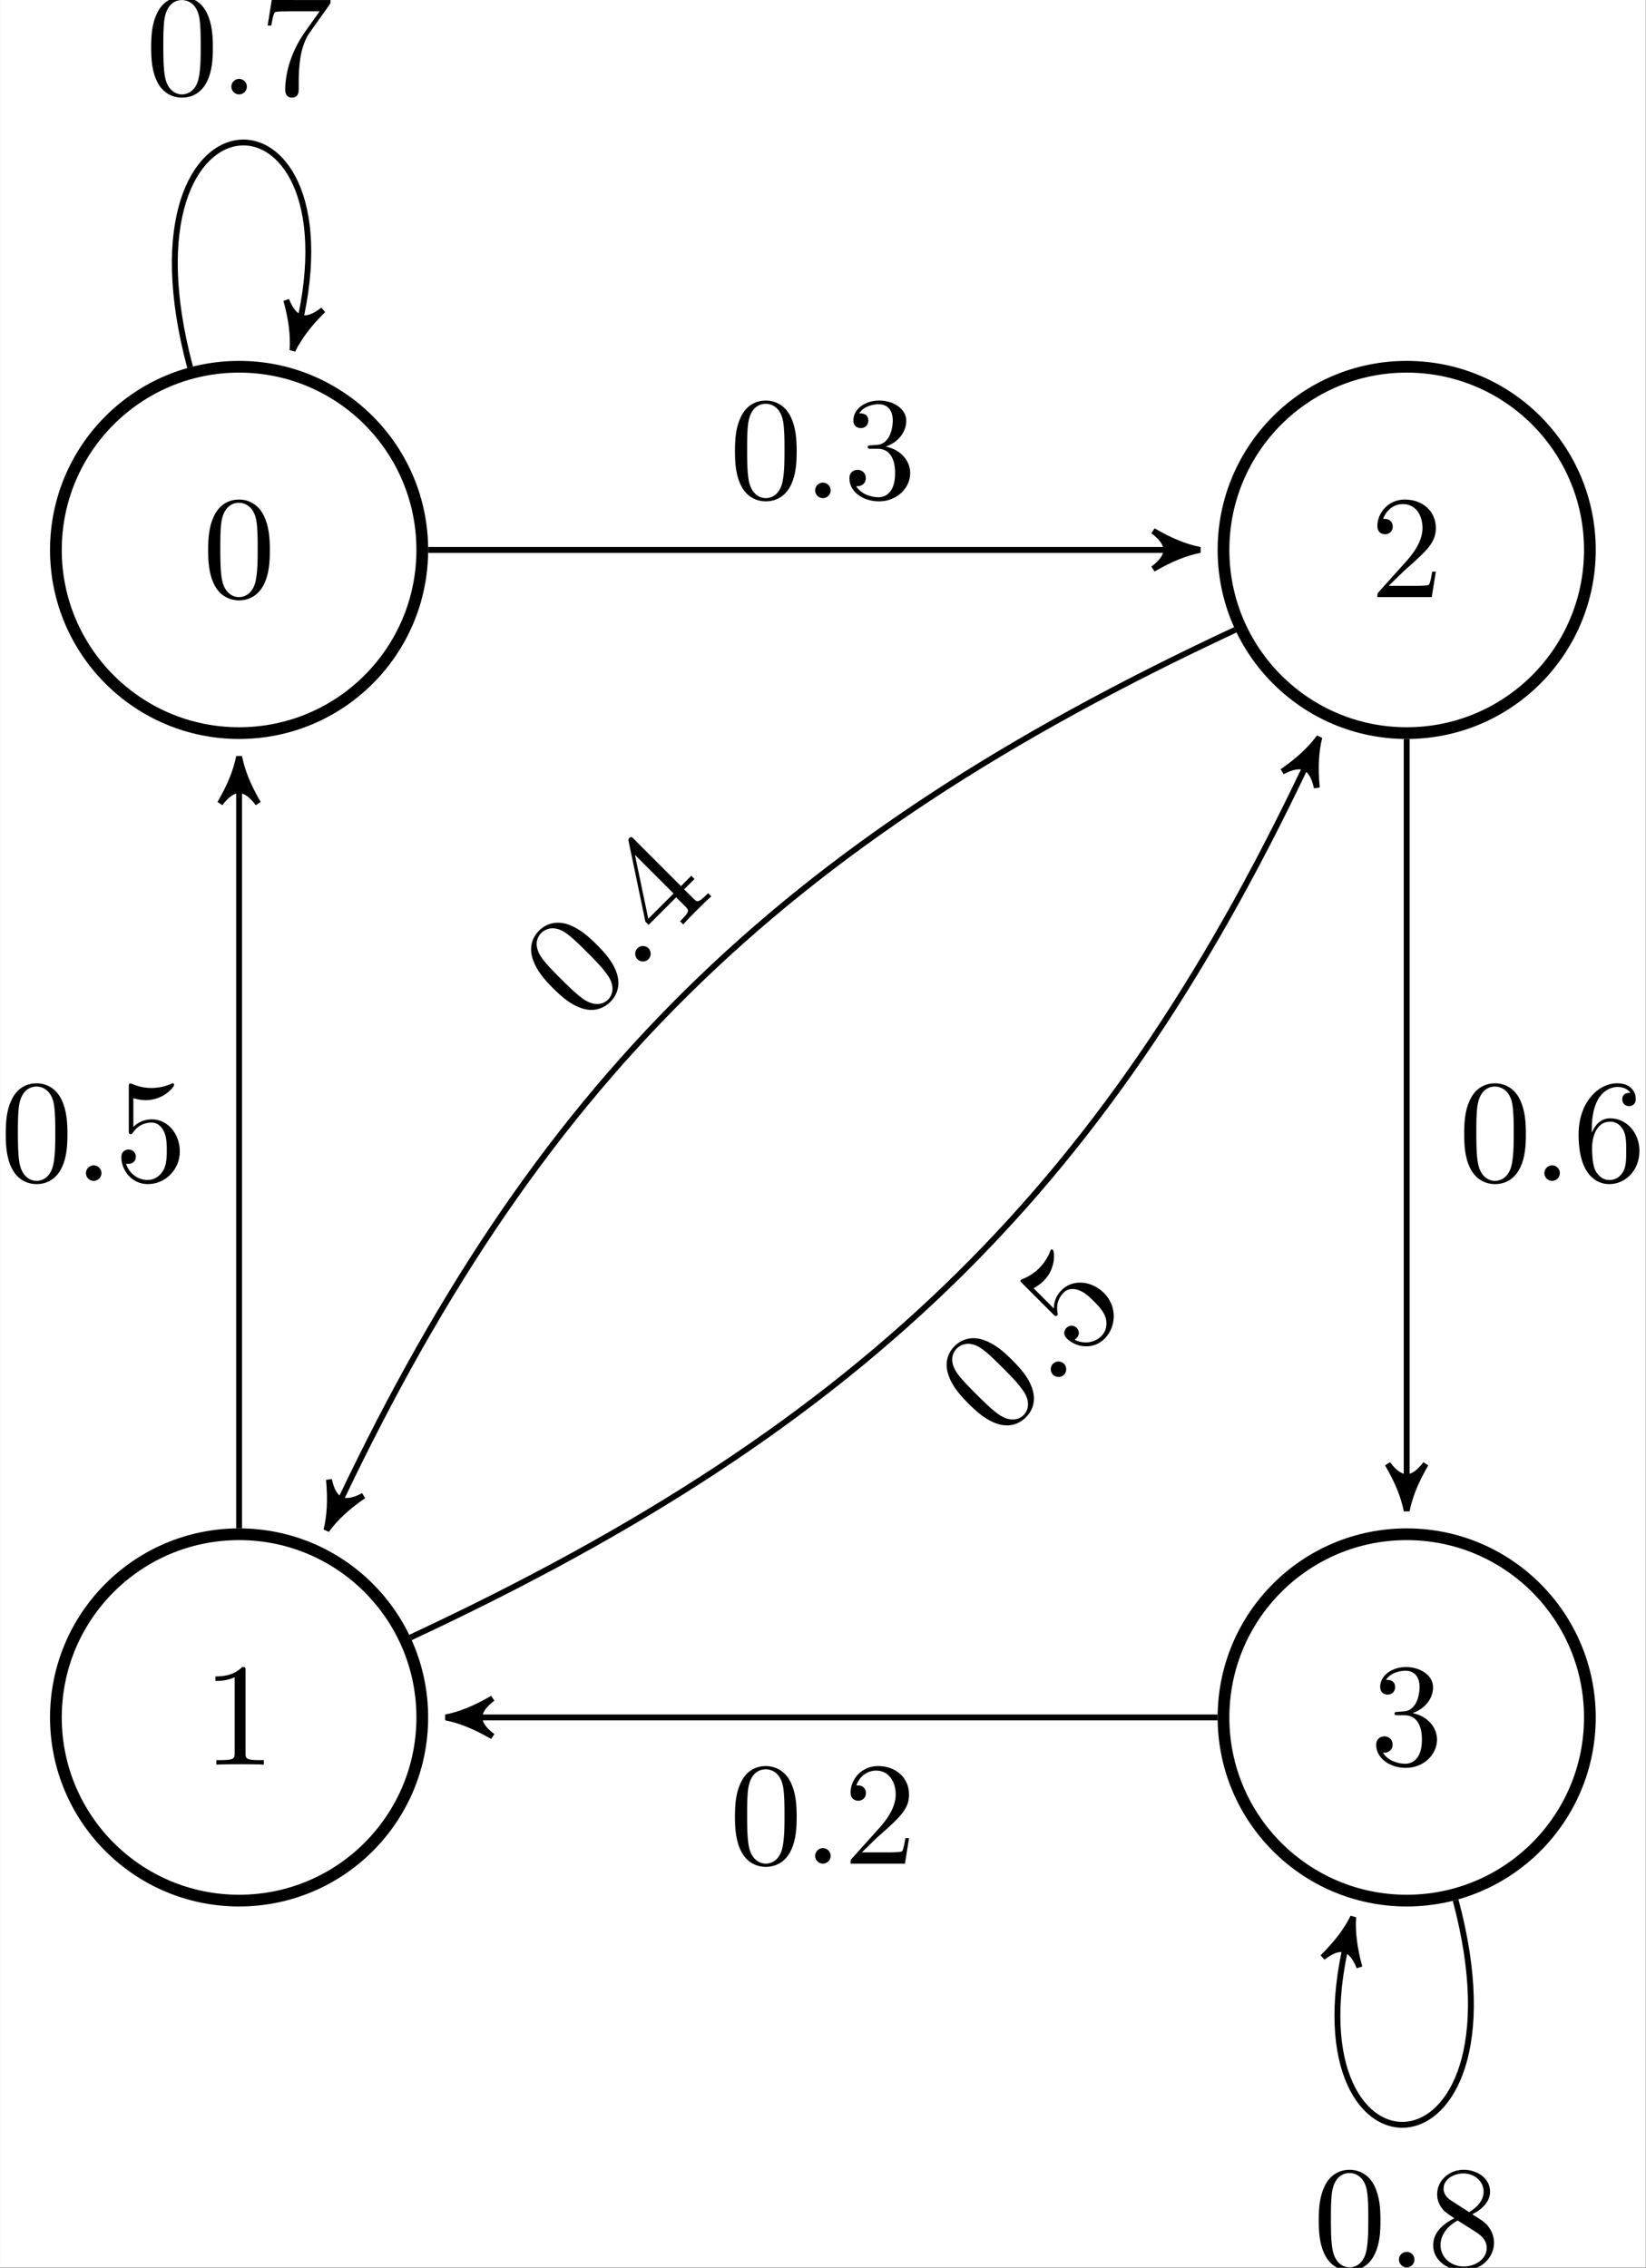 <?xml version='1.0' encoding='UTF-8'?>
<!-- This file was generated by dvisvgm 2.11.1 -->
<svg version='1.1' xmlns='http://www.w3.org/2000/svg' xmlns:xlink='http://www.w3.org/1999/xlink' width='260.82pt' height='359.381pt' viewBox='-26.149 24.95 260.82 359.381'>
<rect x="-26.149" y="24.95" width="260.82" height="359.381" fill="#808080" stroke="none"/>
<defs>
<path id='g0-58' d='M1.913-.528C1.913-.817 1.674-1.056 1.385-1.056S.857-.817 .857-.528S1.096 0 1.385 0S1.913-.239 1.913-.528Z'/>
<path id='g1-48' d='M4.583-3.188C4.583-3.985 4.533-4.782 4.184-5.519C3.726-6.476 2.909-6.635 2.491-6.635C1.893-6.635 1.166-6.376 .757-5.45C.438-4.762 .389-3.985 .389-3.188C.389-2.441 .428-1.544 .837-.787C1.265 .02 1.993 .219 2.481 .219C3.019 .219 3.776 .01 4.214-.936C4.533-1.624 4.583-2.401 4.583-3.188ZM2.481 0C2.092 0 1.504-.249 1.325-1.205C1.215-1.803 1.215-2.72 1.215-3.308C1.215-3.945 1.215-4.603 1.295-5.141C1.484-6.326 2.232-6.416 2.481-6.416C2.809-6.416 3.467-6.237 3.656-5.25C3.756-4.692 3.756-3.935 3.756-3.308C3.756-2.56 3.756-1.883 3.646-1.245C3.497-.299 2.929 0 2.481 0Z'/>
<path id='g1-49' d='M2.929-6.376C2.929-6.615 2.929-6.635 2.7-6.635C2.082-5.998 1.205-5.998 .887-5.998V-5.689C1.086-5.689 1.674-5.689 2.192-5.948V-.787C2.192-.428 2.162-.309 1.265-.309H.946V0C1.295-.03 2.162-.03 2.56-.03S3.826-.03 4.174 0V-.309H3.856C2.959-.309 2.929-.418 2.929-.787V-6.376Z'/>
<path id='g1-50' d='M1.265-.767L2.321-1.793C3.875-3.168 4.473-3.706 4.473-4.702C4.473-5.838 3.577-6.635 2.361-6.635C1.235-6.635 .498-5.719 .498-4.832C.498-4.274 .996-4.274 1.026-4.274C1.196-4.274 1.544-4.394 1.544-4.802C1.544-5.061 1.365-5.32 1.016-5.32C.936-5.32 .917-5.32 .887-5.31C1.116-5.958 1.654-6.326 2.232-6.326C3.138-6.326 3.567-5.519 3.567-4.702C3.567-3.905 3.068-3.118 2.521-2.501L.608-.369C.498-.259 .498-.239 .498 0H4.194L4.473-1.733H4.224C4.174-1.435 4.105-.996 4.005-.847C3.935-.767 3.278-.767 3.059-.767H1.265Z'/>
<path id='g1-51' d='M2.889-3.507C3.706-3.776 4.284-4.473 4.284-5.26C4.284-6.077 3.407-6.635 2.451-6.635C1.445-6.635 .687-6.037 .687-5.28C.687-4.951 .907-4.762 1.196-4.762C1.504-4.762 1.704-4.981 1.704-5.27C1.704-5.768 1.235-5.768 1.086-5.768C1.395-6.257 2.052-6.386 2.411-6.386C2.819-6.386 3.367-6.167 3.367-5.27C3.367-5.151 3.347-4.573 3.088-4.134C2.79-3.656 2.451-3.626 2.202-3.616C2.122-3.606 1.883-3.587 1.813-3.587C1.733-3.577 1.664-3.567 1.664-3.467C1.664-3.357 1.733-3.357 1.903-3.357H2.341C3.158-3.357 3.527-2.68 3.527-1.704C3.527-.349 2.839-.06 2.401-.06C1.973-.06 1.225-.229 .877-.817C1.225-.767 1.534-.986 1.534-1.365C1.534-1.724 1.265-1.923 .976-1.923C.737-1.923 .418-1.783 .418-1.345C.418-.438 1.345 .219 2.431 .219C3.646 .219 4.553-.687 4.553-1.704C4.553-2.521 3.925-3.298 2.889-3.507Z'/>
<path id='g1-52' d='M2.929-1.644V-.777C2.929-.418 2.909-.309 2.172-.309H1.963V0C2.371-.03 2.889-.03 3.308-.03S4.254-.03 4.663 0V-.309H4.453C3.716-.309 3.696-.418 3.696-.777V-1.644H4.692V-1.953H3.696V-6.486C3.696-6.685 3.696-6.745 3.537-6.745C3.447-6.745 3.417-6.745 3.337-6.625L.279-1.953V-1.644H2.929ZM2.989-1.953H.558L2.989-5.669V-1.953Z'/>
<path id='g1-53' d='M4.473-2.002C4.473-3.188 3.656-4.184 2.58-4.184C2.102-4.184 1.674-4.025 1.315-3.676V-5.619C1.514-5.559 1.843-5.489 2.162-5.489C3.387-5.489 4.085-6.396 4.085-6.526C4.085-6.585 4.055-6.635 3.985-6.635C3.975-6.635 3.955-6.635 3.905-6.605C3.706-6.516 3.218-6.316 2.55-6.316C2.152-6.316 1.694-6.386 1.225-6.595C1.146-6.625 1.126-6.625 1.106-6.625C1.006-6.625 1.006-6.545 1.006-6.386V-3.437C1.006-3.258 1.006-3.178 1.146-3.178C1.215-3.178 1.235-3.208 1.275-3.268C1.385-3.427 1.753-3.965 2.56-3.965C3.078-3.965 3.328-3.507 3.407-3.328C3.567-2.959 3.587-2.57 3.587-2.072C3.587-1.724 3.587-1.126 3.347-.707C3.108-.319 2.74-.06 2.281-.06C1.554-.06 .986-.588 .817-1.176C.847-1.166 .877-1.156 .986-1.156C1.315-1.156 1.484-1.405 1.484-1.644S1.315-2.132 .986-2.132C.847-2.132 .498-2.062 .498-1.604C.498-.747 1.186 .219 2.301 .219C3.457 .219 4.473-.737 4.473-2.002Z'/>
<path id='g1-54' d='M1.315-3.268V-3.507C1.315-6.027 2.55-6.386 3.059-6.386C3.298-6.386 3.716-6.326 3.935-5.988C3.786-5.988 3.387-5.988 3.387-5.539C3.387-5.23 3.626-5.081 3.846-5.081C4.005-5.081 4.304-5.171 4.304-5.559C4.304-6.157 3.866-6.635 3.039-6.635C1.763-6.635 .418-5.35 .418-3.148C.418-.488 1.574 .219 2.501 .219C3.606 .219 4.553-.717 4.553-2.032C4.553-3.298 3.666-4.254 2.56-4.254C1.883-4.254 1.514-3.746 1.315-3.268ZM2.501-.06C1.873-.06 1.574-.658 1.514-.807C1.335-1.275 1.335-2.072 1.335-2.252C1.335-3.029 1.654-4.025 2.55-4.025C2.71-4.025 3.168-4.025 3.477-3.407C3.656-3.039 3.656-2.531 3.656-2.042C3.656-1.564 3.656-1.066 3.487-.707C3.188-.11 2.73-.06 2.501-.06Z'/>
<path id='g1-55' d='M4.742-6.067C4.832-6.187 4.832-6.207 4.832-6.416H2.411C1.196-6.416 1.176-6.545 1.136-6.735H.887L.558-4.682H.807C.837-4.842 .927-5.469 1.056-5.589C1.126-5.649 1.903-5.649 2.032-5.649H4.095C3.985-5.489 3.198-4.403 2.979-4.075C2.082-2.73 1.753-1.345 1.753-.329C1.753-.229 1.753 .219 2.212 .219S2.67-.229 2.67-.329V-.837C2.67-1.385 2.7-1.933 2.78-2.471C2.819-2.7 2.959-3.557 3.397-4.174L4.742-6.067Z'/>
<path id='g1-56' d='M1.624-4.553C1.166-4.852 1.126-5.191 1.126-5.36C1.126-5.968 1.773-6.386 2.481-6.386C3.208-6.386 3.846-5.868 3.846-5.151C3.846-4.583 3.457-4.105 2.859-3.756L1.624-4.553ZM3.078-3.606C3.796-3.975 4.284-4.493 4.284-5.151C4.284-6.067 3.397-6.635 2.491-6.635C1.494-6.635 .687-5.898 .687-4.971C.687-4.792 .707-4.344 1.126-3.875C1.235-3.756 1.604-3.507 1.853-3.337C1.275-3.049 .418-2.491 .418-1.504C.418-.448 1.435 .219 2.481 .219C3.606 .219 4.553-.608 4.553-1.674C4.553-2.032 4.443-2.481 4.065-2.899C3.875-3.108 3.716-3.208 3.078-3.606ZM2.082-3.188L3.308-2.411C3.587-2.222 4.055-1.923 4.055-1.315C4.055-.578 3.308-.06 2.491-.06C1.634-.06 .917-.677 .917-1.504C.917-2.082 1.235-2.72 2.082-3.188Z'/>
</defs>
<g id='page1' transform='matrix(2.331 0 0 2.331 0 0)'>
<rect x='-11.216' y='10.702' width='111.871' height='154.146' fill='#fff'/>
<path d='M17.488 48.09C17.488 41.211 11.914 35.637 5.035 35.637C-1.844 35.637-7.418 41.211-7.418 48.09C-7.418 54.969-1.844 60.543 5.035 60.543C11.914 60.543 17.488 54.969 17.488 48.09Z' fill='#fff'/>
<path d='M17.488 48.09C17.488 41.211 11.914 35.637 5.035 35.637C-1.844 35.637-7.418 41.211-7.418 48.09C-7.418 54.969-1.844 60.543 5.035 60.543C11.914 60.543 17.488 54.969 17.488 48.09Z' stroke='#000' fill='none' stroke-width='.797' stroke-miterlimit='10'/>
<g transform='matrix(1 0 0 1 -2.491 3.21)'>
<use x='5.034' y='48.089' xlink:href='#g1-48'/>
</g>
<path d='M96.859 48.09C96.859 41.211 91.285 35.637 84.406 35.637S71.953 41.211 71.953 48.09C71.953 54.969 77.527 60.543 84.406 60.543S96.859 54.969 96.859 48.09Z' fill='#fff'/>
<path d='M96.859 48.09C96.859 41.211 91.285 35.637 84.406 35.637S71.953 41.211 71.953 48.09C71.953 54.969 77.527 60.543 84.406 60.543S96.859 54.969 96.859 48.09Z' stroke='#000' fill='none' stroke-width='.797' stroke-miterlimit='10'/>
<g transform='matrix(1 0 0 1 76.881 3.21)'>
<use x='5.034' y='48.089' xlink:href='#g1-50'/>
</g>
<path d='M17.488 127.461C17.488 120.582 11.914 115.008 5.035 115.008C-1.844 115.008-7.418 120.582-7.418 127.461S-1.844 139.914 5.035 139.914C11.914 139.914 17.488 134.34 17.488 127.461Z' fill='#fff'/>
<path d='M17.488 127.461C17.488 120.582 11.914 115.008 5.035 115.008C-1.844 115.008-7.418 120.582-7.418 127.461S-1.844 139.914 5.035 139.914C11.914 139.914 17.488 134.34 17.488 127.461Z' stroke='#000' fill='none' stroke-width='.797' stroke-miterlimit='10'/>
<g transform='matrix(1 0 0 1 -2.491 82.582)'>
<use x='5.034' y='48.089' xlink:href='#g1-49'/>
</g>
<path d='M96.859 127.461C96.859 120.582 91.285 115.008 84.406 115.008S71.953 120.582 71.953 127.461S77.527 139.914 84.406 139.914S96.859 134.34 96.859 127.461Z' fill='#fff'/>
<path d='M96.859 127.461C96.859 120.582 91.285 115.008 84.406 115.008S71.953 120.582 71.953 127.461S77.527 139.914 84.406 139.914S96.859 134.34 96.859 127.461Z' stroke='#000' fill='none' stroke-width='.797' stroke-miterlimit='10'/>
<g transform='matrix(1 0 0 1 76.881 82.582)'>
<use x='5.034' y='48.089' xlink:href='#g1-51'/>
</g>
<path d='M1.707 35.676C-3.664 15.629 13.73 15.629 8.875 33.75' stroke='#000' fill='none' stroke-width='.399' stroke-miterlimit='10'/>
<path d='M8.668 34.52C9.121 33.609 9.762 32.75 10.746 31.777C9.57 32.699 8.801 32.492 8.242 31.105C8.609 32.441 8.734 33.508 8.668 34.52Z'/>
<path d='M8.668 34.52C9.121 33.609 9.762 32.75 10.746 31.777C9.57 32.699 8.801 32.492 8.242 31.105C8.609 32.441 8.734 33.508 8.668 34.52Z' stroke='#000' fill='none' stroke-width='.398' stroke-miterlimit='10' stroke-linejoin='bevel'/>
<g transform='matrix(1 0 0 1 -6.365 -30.967)'>
<use x='5.034' y='48.089' xlink:href='#g1-48'/>
<use x='10.016' y='48.089' xlink:href='#g0-58'/>
<use x='12.783' y='48.089' xlink:href='#g1-55'/>
</g>
<path d='M17.887 48.09H69.562' stroke='#000' fill='none' stroke-width='.399' stroke-miterlimit='10'/>
<path d='M70.359 48.09C69.363 47.891 68.367 47.492 67.168 46.793C68.367 47.691 68.367 48.488 67.168 49.383C68.367 48.687 69.363 48.289 70.359 48.09Z'/>
<path d='M70.359 48.09C69.363 47.891 68.367 47.492 67.168 46.793C68.367 47.691 68.367 48.488 67.168 49.383C68.367 48.687 69.363 48.289 70.359 48.09Z' stroke='#000' fill='none' stroke-width='.399' stroke-miterlimit='10' stroke-linejoin='bevel'/>
<g transform='matrix(1 0 0 1 33.321 -3.52)'>
<use x='5.034' y='48.089' xlink:href='#g1-48'/>
<use x='10.016' y='48.089' xlink:href='#g0-58'/>
<use x='12.783' y='48.089' xlink:href='#g1-51'/>
</g>
<path d='M72.758 53.52C41.496 68.098 25.043 84.551 11.309 114.008' stroke='#000' fill='none' stroke-width='.399' stroke-miterlimit='10'/>
<path d='M10.973 114.73C11.574 113.91 12.355 113.176 13.492 112.387C12.176 113.094 11.453 112.754 11.145 111.293C11.27 112.672 11.211 113.742 10.973 114.73Z'/>
<path d='M10.973 114.73C11.574 113.91 12.355 113.176 13.492 112.387C12.176 113.094 11.453 112.754 11.145 111.293C11.27 112.672 11.211 113.742 10.973 114.73Z' stroke='#000' fill='none' stroke-width='.398' stroke-miterlimit='10' stroke-linejoin='bevel'/>
<g transform='matrix(.707 -.707 .707 .707 -9.198 49.978)'>
<use x='5.034' y='48.089' xlink:href='#g1-48'/>
<use x='10.016' y='48.089' xlink:href='#g0-58'/>
<use x='12.783' y='48.089' xlink:href='#g1-52'/>
</g>
<path d='M84.406 60.941V112.617' stroke='#000' fill='none' stroke-width='.399' stroke-miterlimit='10'/>
<path d='M84.406 113.414C84.605 112.418 85.004 111.422 85.699 110.226C84.805 111.422 84.008 111.422 83.109 110.226C83.809 111.422 84.207 112.418 84.406 113.414Z'/>
<path d='M84.406 113.414C84.605 112.418 85.004 111.422 85.699 110.226C84.805 111.422 84.008 111.422 83.109 110.226C83.809 111.422 84.207 112.418 84.406 113.414Z' stroke='#000' fill='none' stroke-width='.399' stroke-miterlimit='10' stroke-linejoin='bevel'/>
<g transform='matrix(1 0 0 1 82.891 42.896)'>
<use x='5.034' y='48.089' xlink:href='#g1-48'/>
<use x='10.016' y='48.089' xlink:href='#g0-58'/>
<use x='12.783' y='48.089' xlink:href='#g1-54'/>
</g>
<path d='M5.035 114.609V62.934' stroke='#000' fill='none' stroke-width='.399' stroke-miterlimit='10'/>
<path d='M5.035 62.137C4.836 63.133 4.438 64.129 3.738 65.324C4.637 64.129 5.434 64.129 6.328 65.324C5.633 64.129 5.234 63.133 5.035 62.137Z'/>
<path d='M5.035 62.137C4.836 63.133 4.438 64.129 3.738 65.324C4.637 64.129 5.434 64.129 6.328 65.324C5.633 64.129 5.234 63.133 5.035 62.137Z' stroke='#000' fill='none' stroke-width='.399' stroke-miterlimit='10' stroke-linejoin='bevel'/>
<g transform='matrix(1 0 0 1 -16.25 42.896)'>
<use x='5.034' y='48.089' xlink:href='#g1-48'/>
<use x='10.016' y='48.089' xlink:href='#g0-58'/>
<use x='12.783' y='48.089' xlink:href='#g1-53'/>
</g>
<path d='M16.684 122.027C47.941 107.453 64.398 90.996 78.133 61.543' stroke='#000' fill='none' stroke-width='.399' stroke-miterlimit='10'/>
<path d='M78.469 60.82C77.867 61.641 77.086 62.375 75.949 63.164C77.266 62.457 77.988 62.793 78.297 64.258C78.168 62.879 78.227 61.809 78.469 60.82Z'/>
<path d='M78.469 60.82C77.867 61.641 77.086 62.375 75.949 63.164C77.266 62.457 77.988 62.793 78.297 64.258C78.168 62.879 78.227 61.809 78.469 60.82Z' stroke='#000' fill='none' stroke-width='.398' stroke-miterlimit='10' stroke-linejoin='bevel'/>
<g transform='matrix(.707 -.707 .707 .707 19.049 78.225)'>
<use x='5.034' y='48.089' xlink:href='#g1-48'/>
<use x='10.016' y='48.089' xlink:href='#g0-58'/>
<use x='12.783' y='48.089' xlink:href='#g1-53'/>
</g>
<path d='M71.555 127.461H19.879' stroke='#000' fill='none' stroke-width='.399' stroke-miterlimit='10'/>
<path d='M19.082 127.461C20.078 127.661 21.074 128.059 22.27 128.754C21.074 127.86 21.074 127.063 22.27 126.164C21.074 126.864 20.078 127.262 19.082 127.461Z'/>
<path d='M19.082 127.461C20.078 127.661 21.074 128.059 22.27 128.754C21.074 127.86 21.074 127.063 22.27 126.164C21.074 126.864 20.078 127.262 19.082 127.461Z' stroke='#000' fill='none' stroke-width='.399' stroke-miterlimit='10' stroke-linejoin='bevel'/>
<g transform='matrix(1 0 0 1 33.321 89.312)'>
<use x='5.034' y='48.089' xlink:href='#g1-48'/>
<use x='10.016' y='48.089' xlink:href='#g0-58'/>
<use x='12.783' y='48.089' xlink:href='#g1-50'/>
</g>
<path d='M87.73 139.875C93.102 159.918 75.707 159.918 80.562 141.801' stroke='#000' fill='none' stroke-width='.399' stroke-miterlimit='10'/>
<path d='M80.77 141.031C80.32 141.941 79.676 142.8 78.695 143.773C79.871 142.851 80.641 143.058 81.195 144.445C80.832 143.109 80.703 142.043 80.77 141.031Z'/>
<path d='M80.77 141.031C80.32 141.941 79.676 142.8 78.695 143.773C79.871 142.851 80.641 143.058 81.195 144.445C80.832 143.109 80.703 142.043 80.77 141.031Z' stroke='#000' fill='none' stroke-width='.398' stroke-miterlimit='10' stroke-linejoin='bevel'/>
<g transform='matrix(1 0 0 1 73.006 116.759)'>
<use x='5.034' y='48.089' xlink:href='#g1-48'/>
<use x='10.016' y='48.089' xlink:href='#g0-58'/>
<use x='12.783' y='48.089' xlink:href='#g1-56'/>
</g>
</g>
</svg>